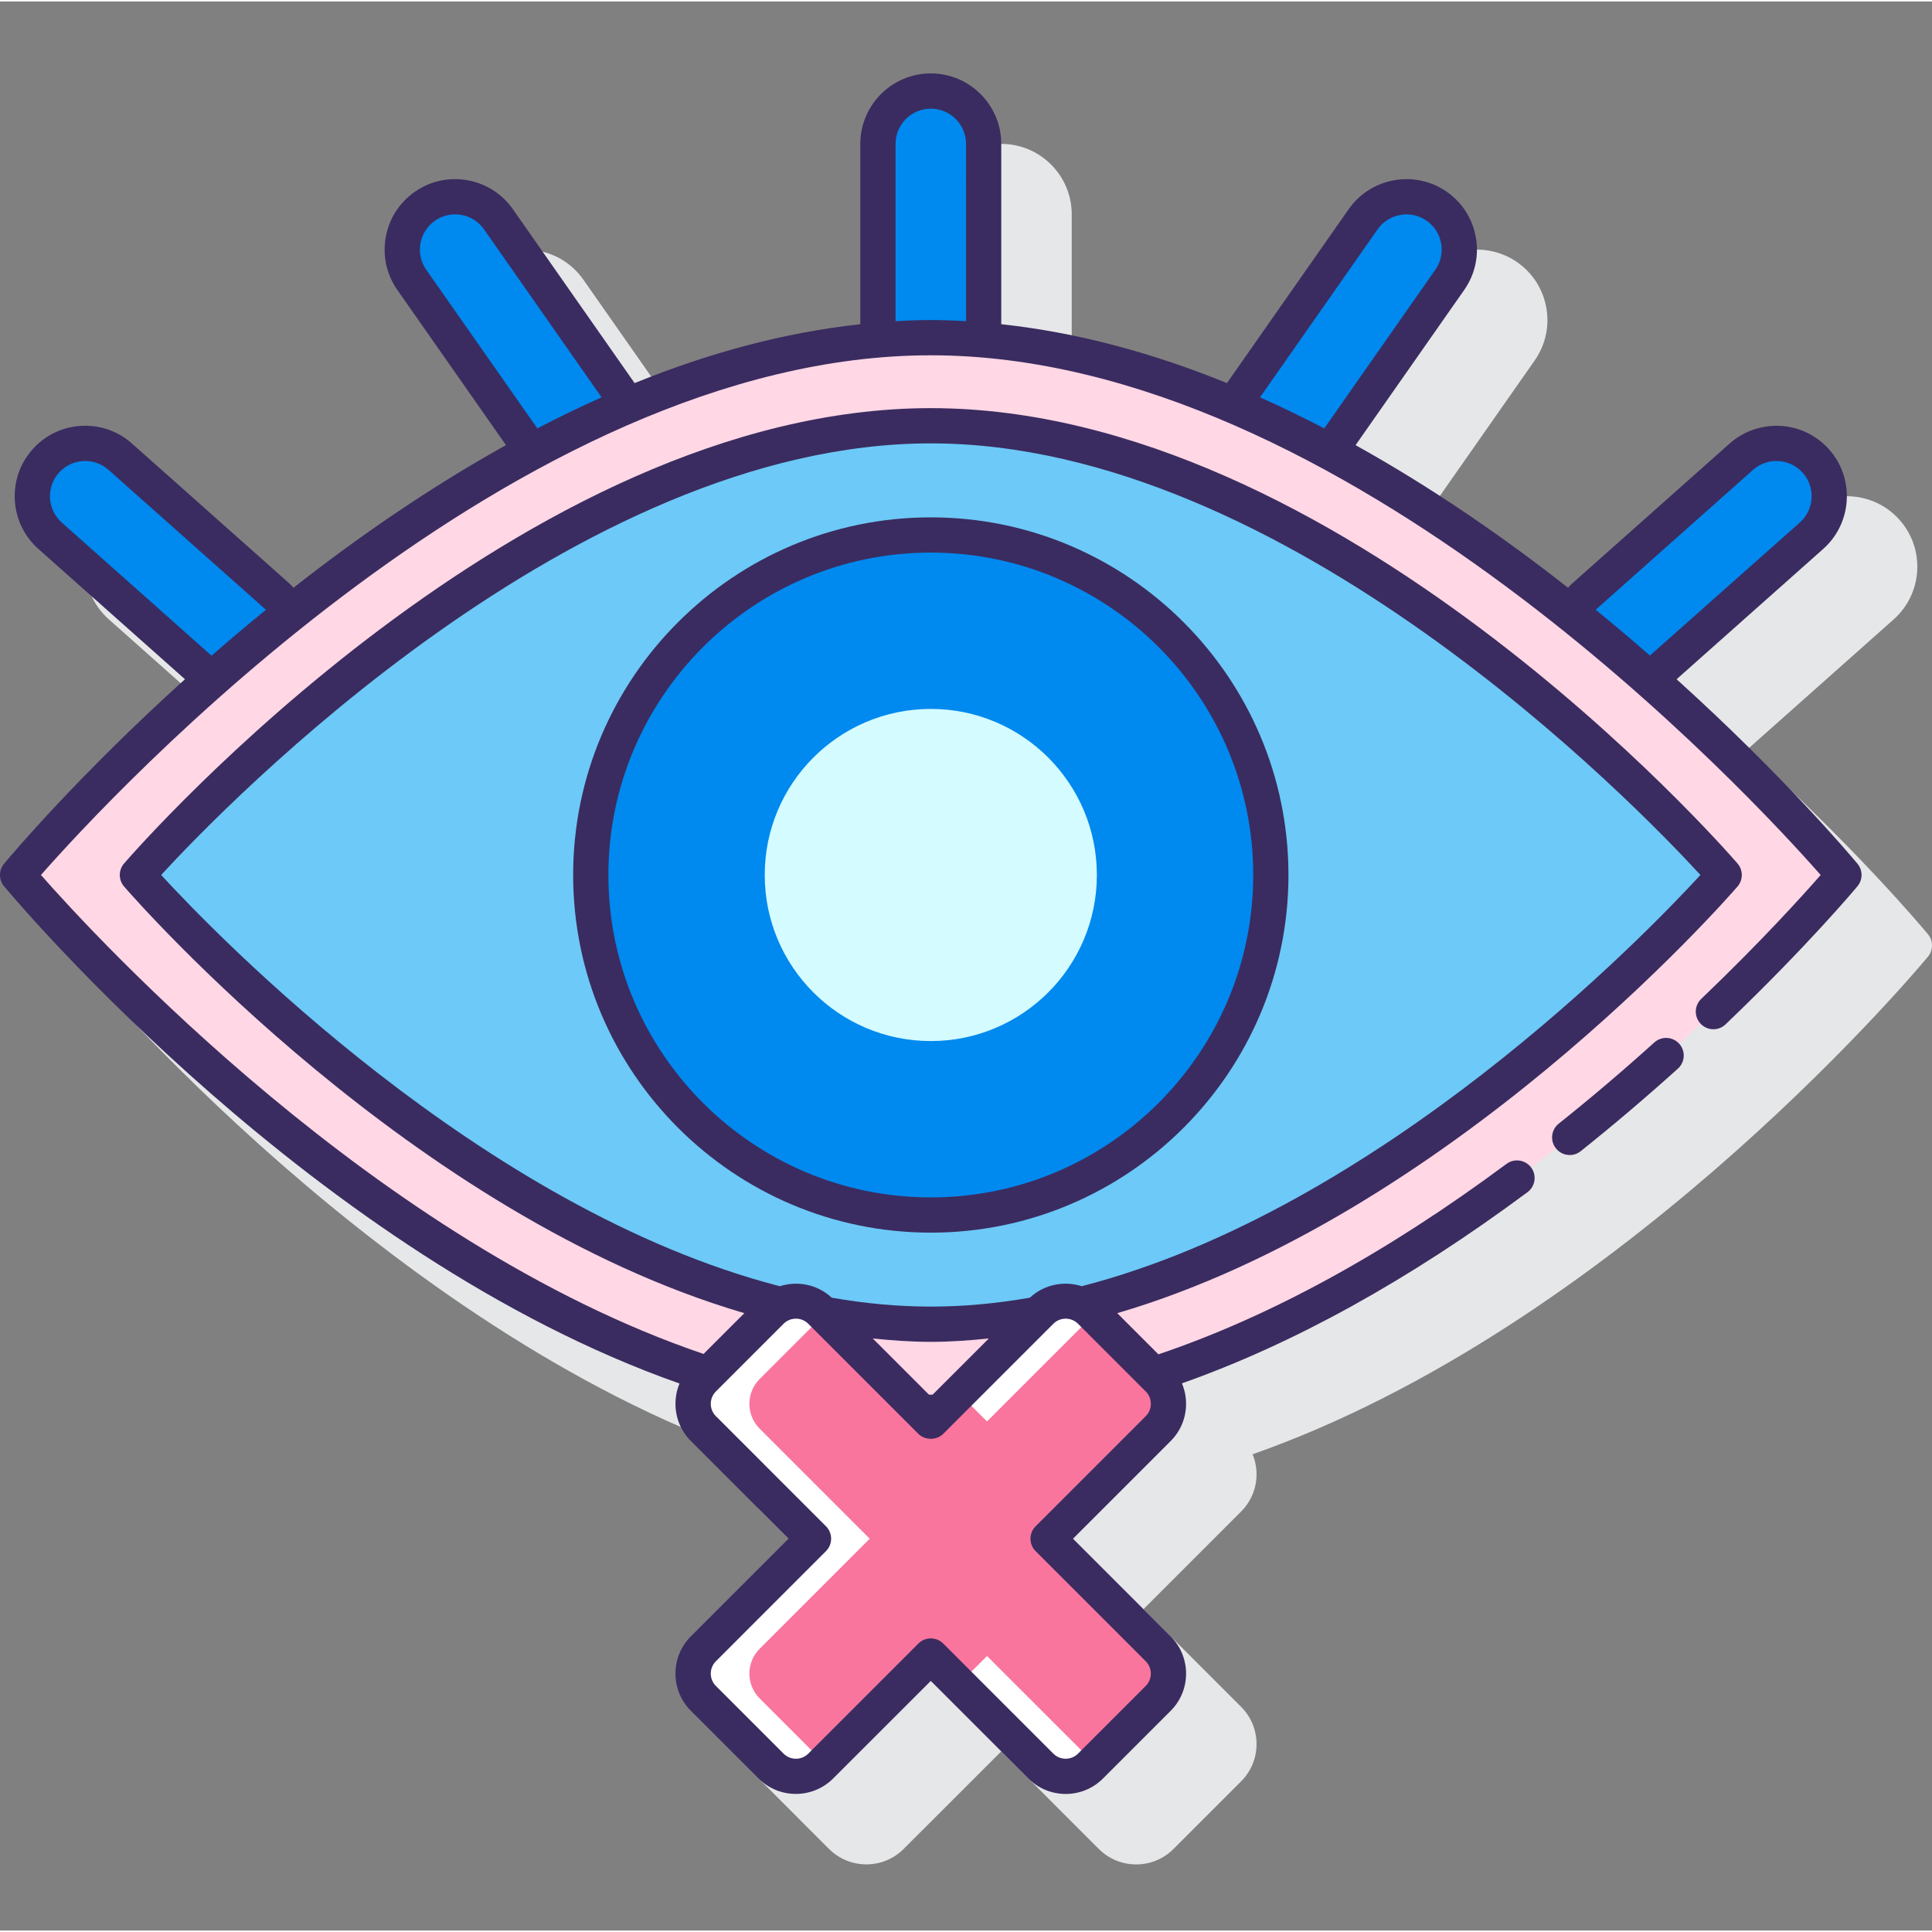 <svg height="438pt" viewBox="0 -16 438.671 438" width="438pt" xmlns="http://www.w3.org/2000/svg"><rect x="0" y="-16" width="438.671" height="438" fill="#808080" stroke="none"/><path d="m437.75 195.777c-1.586-1.91-16.902-20.066-41.07-41.887l33.297-29.594c6.59-5.863 7.191-15.996 1.328-22.59-2.84-3.195-6.754-5.09-11.023-5.344-4.223-.219-8.375 1.176-11.566 4.016l-35.875 31.887c-.293.262-.52.582-.793.863-14.469-11.363-30.742-22.652-48.25-32.387l24.656-35.227c2.449-3.5 3.395-7.75 2.648-11.957-.742-4.207-3.078-7.875-6.582-10.332-7.238-5.051-17.23-3.281-22.285 3.934l-27.531 39.328c-.035.051-.062.117-.102.168-16.512-6.715-33.734-11.488-51.258-13.371v-40.949c0-8.824-7.176-16-16-16s-16 7.176-16 16v40.949c-17.523 1.883-34.754 6.656-51.266 13.371-.035-.051-.062-.117-.098-.172l-27.531-39.328c-5.07-7.227-15.062-8.988-22.281-3.93-3.504 2.453-5.84 6.121-6.586 10.328-.742 4.207.199 8.457 2.648 11.957l24.66 35.223c-17.512 9.734-33.789 21.027-48.25 32.387-.273-.281-.5-.598-.793-.859l-35.871-31.887c-3.199-2.84-7.293-4.27-11.578-4.016-4.262.254-8.18 2.152-11.016 5.344-5.863 6.598-5.266 16.727 1.328 22.59l33.297 29.594c-24.168 21.82-39.484 39.977-41.074 41.887-1.234 1.48-1.234 3.637 0 5.117 3.434 4.121 70.793 83.941 153.34 112.973-.582 1.426-.895 2.961-.895 4.543 0 3.199 1.25 6.203 3.508 8.461l22.164 22.164-22.164 22.164c-2.258 2.262-3.508 5.266-3.508 8.465 0 3.199 1.25 6.199 3.508 8.461l15.363 15.367c2.332 2.332 5.402 3.496 8.461 3.496 3.066 0 6.133-1.168 8.465-3.5l22.168-22.156 22.164 22.168c4.672 4.664 12.266 4.664 16.922 0l15.367-15.363c2.258-2.262 3.508-5.266 3.508-8.465s-1.25-6.199-3.508-8.461l-22.164-22.168 22.164-22.164c2.258-2.258 3.508-5.266 3.508-8.465 0-1.582-.309-3.117-.898-4.543 81.172-28.547 147.598-106.129 153.047-112.625.148-.176.262-.309.293-.348.617-.738.926-1.652.926-2.559.004-.91-.305-1.816-.922-2.559zm0 0" fill="#e6e7e8"/><g fill="#0089ef"><path d="m211.344 60.336c3.988 0 7.973.227 11.941.562.012-.191.059-.367.059-.562v-44c0-6.629-5.371-12-12-12s-12 5.371-12 12v44c0 .191.047.371.055.562 3.973-.336 7.957-.562 11.945-.562zm0 0"/><path d="m301.844 86.258 27.332-39.039c3.801-5.426 2.48-12.91-2.949-16.711-5.441-3.805-12.914-2.477-16.715 2.949l-27.527 39.324c-.688.98-1.152 2.047-1.512 3.129 7.281 3.113 14.41 6.605 21.371 10.348zm0 0"/><path d="m374.461 137.914c.324-.234.672-.445.98-.723l35.879-31.887c4.949-4.406 5.398-11.988.996-16.941-4.41-4.957-11.992-5.398-16.941-.996l-35.875 31.887c-1.215 1.082-2.148 2.355-2.816 3.73 6.301 5.039 12.258 10.062 17.777 14.93zm0 0"/><path d="m47.246 137.195c.312.277.652.484.984.723 5.516-4.871 11.473-9.891 17.781-14.93-.668-1.375-1.605-2.648-2.816-3.73l-35.875-31.887c-4.953-4.406-12.543-3.957-16.941.996-4.398 4.953-3.957 12.539.996 16.941zm0 0"/><path d="m120.844 86.258c6.965-3.746 14.09-7.234 21.371-10.352-.359-1.082-.824-2.148-1.512-3.129l-27.527-39.324c-3.801-5.426-11.285-6.754-16.715-2.949-5.43 3.801-6.754 11.285-2.949 16.711zm0 0"/></g><path d="m211.344 60.336c-105.672 0-207.332 122-207.332 122s101.664 122 207.332 122 207.332-122 207.332-122-101.66-122-207.332-122zm0 0" fill="#ffd7e5"/><path d="m211.344 80.336c-91.812 0-180.145 102-180.145 102s88.332 102 180.145 102 180.145-102 180.145-102-88.332-102-180.145-102zm0 0" fill="#6dc9f7"/><path d="m288.547 182.336c0 42.637-34.566 77.203-77.203 77.203-42.641 0-77.203-34.566-77.203-77.203 0-42.641 34.562-77.203 77.203-77.203 42.637 0 77.203 34.562 77.203 77.203zm0 0" fill="#0089ef"/><path d="m249.051 182.336c0 20.824-16.883 37.707-37.707 37.707-20.828 0-37.707-16.883-37.707-37.707 0-20.824 16.879-37.707 37.707-37.707 20.824 0 37.707 16.883 37.707 37.707zm0 0" fill="#d4fbff"/><path d="m262.969 296.781-15.367-15.367c-3.109-3.109-8.156-3.109-11.266 0l-24.992 24.992-24.992-24.992c-3.113-3.109-8.156-3.109-11.27 0l-15.363 15.367c-3.113 3.109-3.113 8.152 0 11.266l24.992 24.992-24.992 24.992c-3.113 3.113-3.113 8.156 0 11.27l15.363 15.363c3.113 3.113 8.156 3.113 11.27 0l24.992-24.992 24.992 24.992c3.109 3.113 8.156 3.113 11.266 0l15.367-15.363c3.109-3.113 3.109-8.156 0-11.27l-24.992-24.992 24.992-24.992c3.109-3.113 3.109-8.156 0-11.266zm0 0" fill="#fff"/><path d="m237.977 333.039 24.992-24.992c3.109-3.113 3.109-8.156 0-11.266l-14.617-14.617-24.246 24.242-6.383-6.383-6.379 6.383-24.246-24.242-14.613 14.617c-3.113 3.109-3.113 8.152 0 11.266l24.992 24.992-24.992 24.992c-3.113 3.113-3.113 8.156 0 11.27l14.613 14.613 24.246-24.242 6.383 6.383 6.383-6.383 24.246 24.242 14.617-14.613c3.109-3.113 3.109-8.156 0-11.27zm0 0" fill="#fa759e"/><path d="m421.75 179.777c-1.586-1.91-16.902-20.066-41.07-41.887l33.297-29.594c6.59-5.863 7.191-15.996 1.328-22.59-2.84-3.195-6.754-5.09-11.023-5.344-4.223-.219-8.375 1.176-11.566 4.016l-35.875 31.887c-.297.262-.527.574-.797.859-14.465-11.359-30.738-22.652-48.254-32.387l24.66-35.227c2.449-3.5 3.395-7.75 2.648-11.957-.742-4.207-3.078-7.875-6.582-10.332-7.238-5.051-17.23-3.281-22.285 3.934l-27.531 39.328c-.035.051-.062.113-.102.168-16.512-6.719-33.734-11.488-51.258-13.371v-40.945c0-8.824-7.176-16-16-16-8.824 0-16 7.176-16 16v40.949c-17.523 1.883-34.754 6.656-51.266 13.371-.035-.051-.062-.117-.098-.172l-27.531-39.328c-5.07-7.227-15.062-8.988-22.281-3.93-3.504 2.453-5.84 6.121-6.586 10.328-.742 4.207.199 8.457 2.648 11.957l24.66 35.223c-17.508 9.734-33.785 21.023-48.25 32.387-.27-.285-.5-.598-.797-.859l-35.871-31.887c-3.199-2.84-7.293-4.27-11.578-4.016-4.262.254-8.18 2.152-11.016 5.344-5.863 6.598-5.266 16.727 1.328 22.59l33.297 29.594c-24.168 21.82-39.484 39.977-41.074 41.887-1.234 1.48-1.234 3.637 0 5.117 3.434 4.121 70.816 83.883 153.363 112.91-.598 1.438-.918 3-.918 4.605 0 3.199 1.246 6.203 3.508 8.461l22.164 22.164-22.164 22.164c-2.262 2.262-3.508 5.266-3.508 8.465 0 3.199 1.246 6.199 3.508 8.461l15.363 15.367c2.332 2.332 5.402 3.496 8.461 3.496 3.066 0 6.133-1.168 8.465-3.5l22.176-22.156 22.164 22.168c4.672 4.664 12.266 4.664 16.922 0l15.367-15.363c2.258-2.262 3.508-5.266 3.508-8.465s-1.25-6.199-3.508-8.461l-22.164-22.168 22.164-22.164c2.258-2.258 3.508-5.266 3.508-8.465 0-1.621-.328-3.195-.941-4.648 25.168-8.887 51.383-23.309 78.465-43.406 1.77-1.32 2.145-3.824.828-5.598-1.32-1.773-3.824-2.141-5.594-.828-27.418 20.355-53.836 34.738-79.039 43.246l-9.348-9.348c75.172-22.031 137.742-93.305 140.832-96.867 1.301-1.504 1.301-3.738 0-5.242-3.656-4.223-90.59-103.383-183.164-103.383-92.578 0-179.508 99.16-183.164 103.379-1.301 1.504-1.301 3.738 0 5.242 3.086 3.566 65.664 74.836 140.832 96.867l-9.266 9.262c-74.125-25.195-137.93-94.52-150.445-108.75 15.359-17.465 107.914-118 202.043-118 94.137 0 186.707 100.562 202.051 118.004-4.078 4.66-13.617 15.223-27.121 28.129-1.594 1.527-1.656 4.059-.125 5.656 1.523 1.594 4.059 1.656 5.652.125 18.551-17.723 29.496-30.809 29.949-31.359 1.234-1.48 1.234-3.633 0-5.113zm-161.609 125.441-24.992 24.992c-1.566 1.566-1.566 4.094 0 5.656l24.992 24.996c.75.75 1.164 1.746 1.164 2.805 0 1.059-.418 2.055-1.164 2.805l-15.367 15.363c-1.543 1.547-4.062 1.551-5.609 0l-24.992-24.992c-1.566-1.562-4.094-1.562-5.656 0l-24.992 24.992c-1.543 1.547-4.062 1.551-5.613 0l-15.363-15.367c-.75-.75-1.164-1.746-1.164-2.805 0-1.059.418-2.055 1.164-2.805l24.992-24.996c1.562-1.562 1.562-4.09 0-5.656l-24.992-24.996c-.75-.746-1.164-1.742-1.164-2.805 0-1.059.418-2.055 1.164-2.809l15.363-15.363c.773-.773 1.789-1.16 2.809-1.16 1.016 0 2.031.387 2.805 1.16l24.992 24.996c1.5 1.5 4.156 1.5 5.656 0l24.992-24.992c1.543-1.547 4.062-1.551 5.609 0l15.367 15.367c.75.746 1.164 1.742 1.164 2.801 0 1.066-.414 2.062-1.164 2.812zm-48.375-4.895c-.137 0-.281.012-.422.012-.145 0-.285-.012-.43-.012l-12.746-12.75c4.375.445 8.762.766 13.176.766 4.41 0 8.801-.32 13.176-.766zm-175.176-117.988c14.57-15.844 94.02-98 174.754-98 80.73 0 160.188 82.156 174.75 98-12.488 13.582-72.68 75.867-140.477 93.371-4.004-1.277-8.52-.422-11.773 2.602-7.457 1.309-14.973 2.027-22.5 2.027s-15.043-.715-22.496-2.023c-3.258-3.023-7.777-3.883-11.777-2.602-67.801-17.504-127.992-79.789-140.48-93.375zm361.441-91.98c1.59-1.422 3.656-2.129 5.781-2.008 2.129.125 4.086 1.074 5.512 2.672 1.414 1.598 2.125 3.652 2.004 5.785-.125 2.129-1.074 4.086-2.668 5.508l-34.039 30.199c-3.914-3.422-8.027-6.898-12.32-10.402zm-85.246-54.609c2.535-3.609 7.535-4.492 11.145-1.961 1.754 1.223 2.918 3.059 3.289 5.164.371 2.102-.098 4.227-1.324 5.973l-25.211 36.012c-4.789-2.488-9.648-4.852-14.59-7.055zm-109.441 20.852v-40.262c0-4.414 3.586-8 8-8 4.41 0 8 3.586 8 8l.008 40.262c-2.887-.18-5.496-.262-8.008-.262s-5.117.082-8 .262zm-106.559-11.672c-1.227-1.75-1.695-3.875-1.32-5.977.371-2.105 1.539-3.941 3.285-5.168 1.398-.977 2.992-1.445 4.582-1.445 2.523 0 5.012 1.188 6.566 3.406l26.691 38.133c-4.938 2.203-9.805 4.566-14.586 7.055zm-82.758 57.391c-3.297-2.93-3.594-7.996-.664-11.293 1.418-1.598 3.379-2.547 5.512-2.672.16-.008.32-.012.48-.012 1.961 0 3.828.707 5.305 2.023l35.723 31.758c-4.309 3.508-8.43 6.996-12.352 10.422zm0 0" fill="#3a2c60"/><path d="m375.621 220.359c-7.145 6.445-14.445 12.648-21.707 18.438-1.727 1.379-2.008 3.895-.629 5.617.789.992 1.953 1.504 3.129 1.504.875 0 1.754-.281 2.492-.871 7.379-5.887 14.805-12.195 22.078-18.75 1.637-1.48 1.766-4.008.289-5.648-1.488-1.641-4.012-1.766-5.652-.289zm0 0" fill="#3a2c60"/><path d="m211.344 263.543c44.773 0 81.207-36.426 81.207-81.203s-36.434-81.207-81.207-81.207c-44.777 0-81.207 36.426-81.207 81.203 0 44.777 36.43 81.207 81.207 81.207zm0-154.41c40.367 0 73.207 32.84 73.207 73.203 0 40.363-32.84 73.207-73.207 73.207s-73.207-32.84-73.207-73.203c0-40.363 32.84-73.207 73.207-73.207zm0 0" fill="#3a2c60"/></svg>